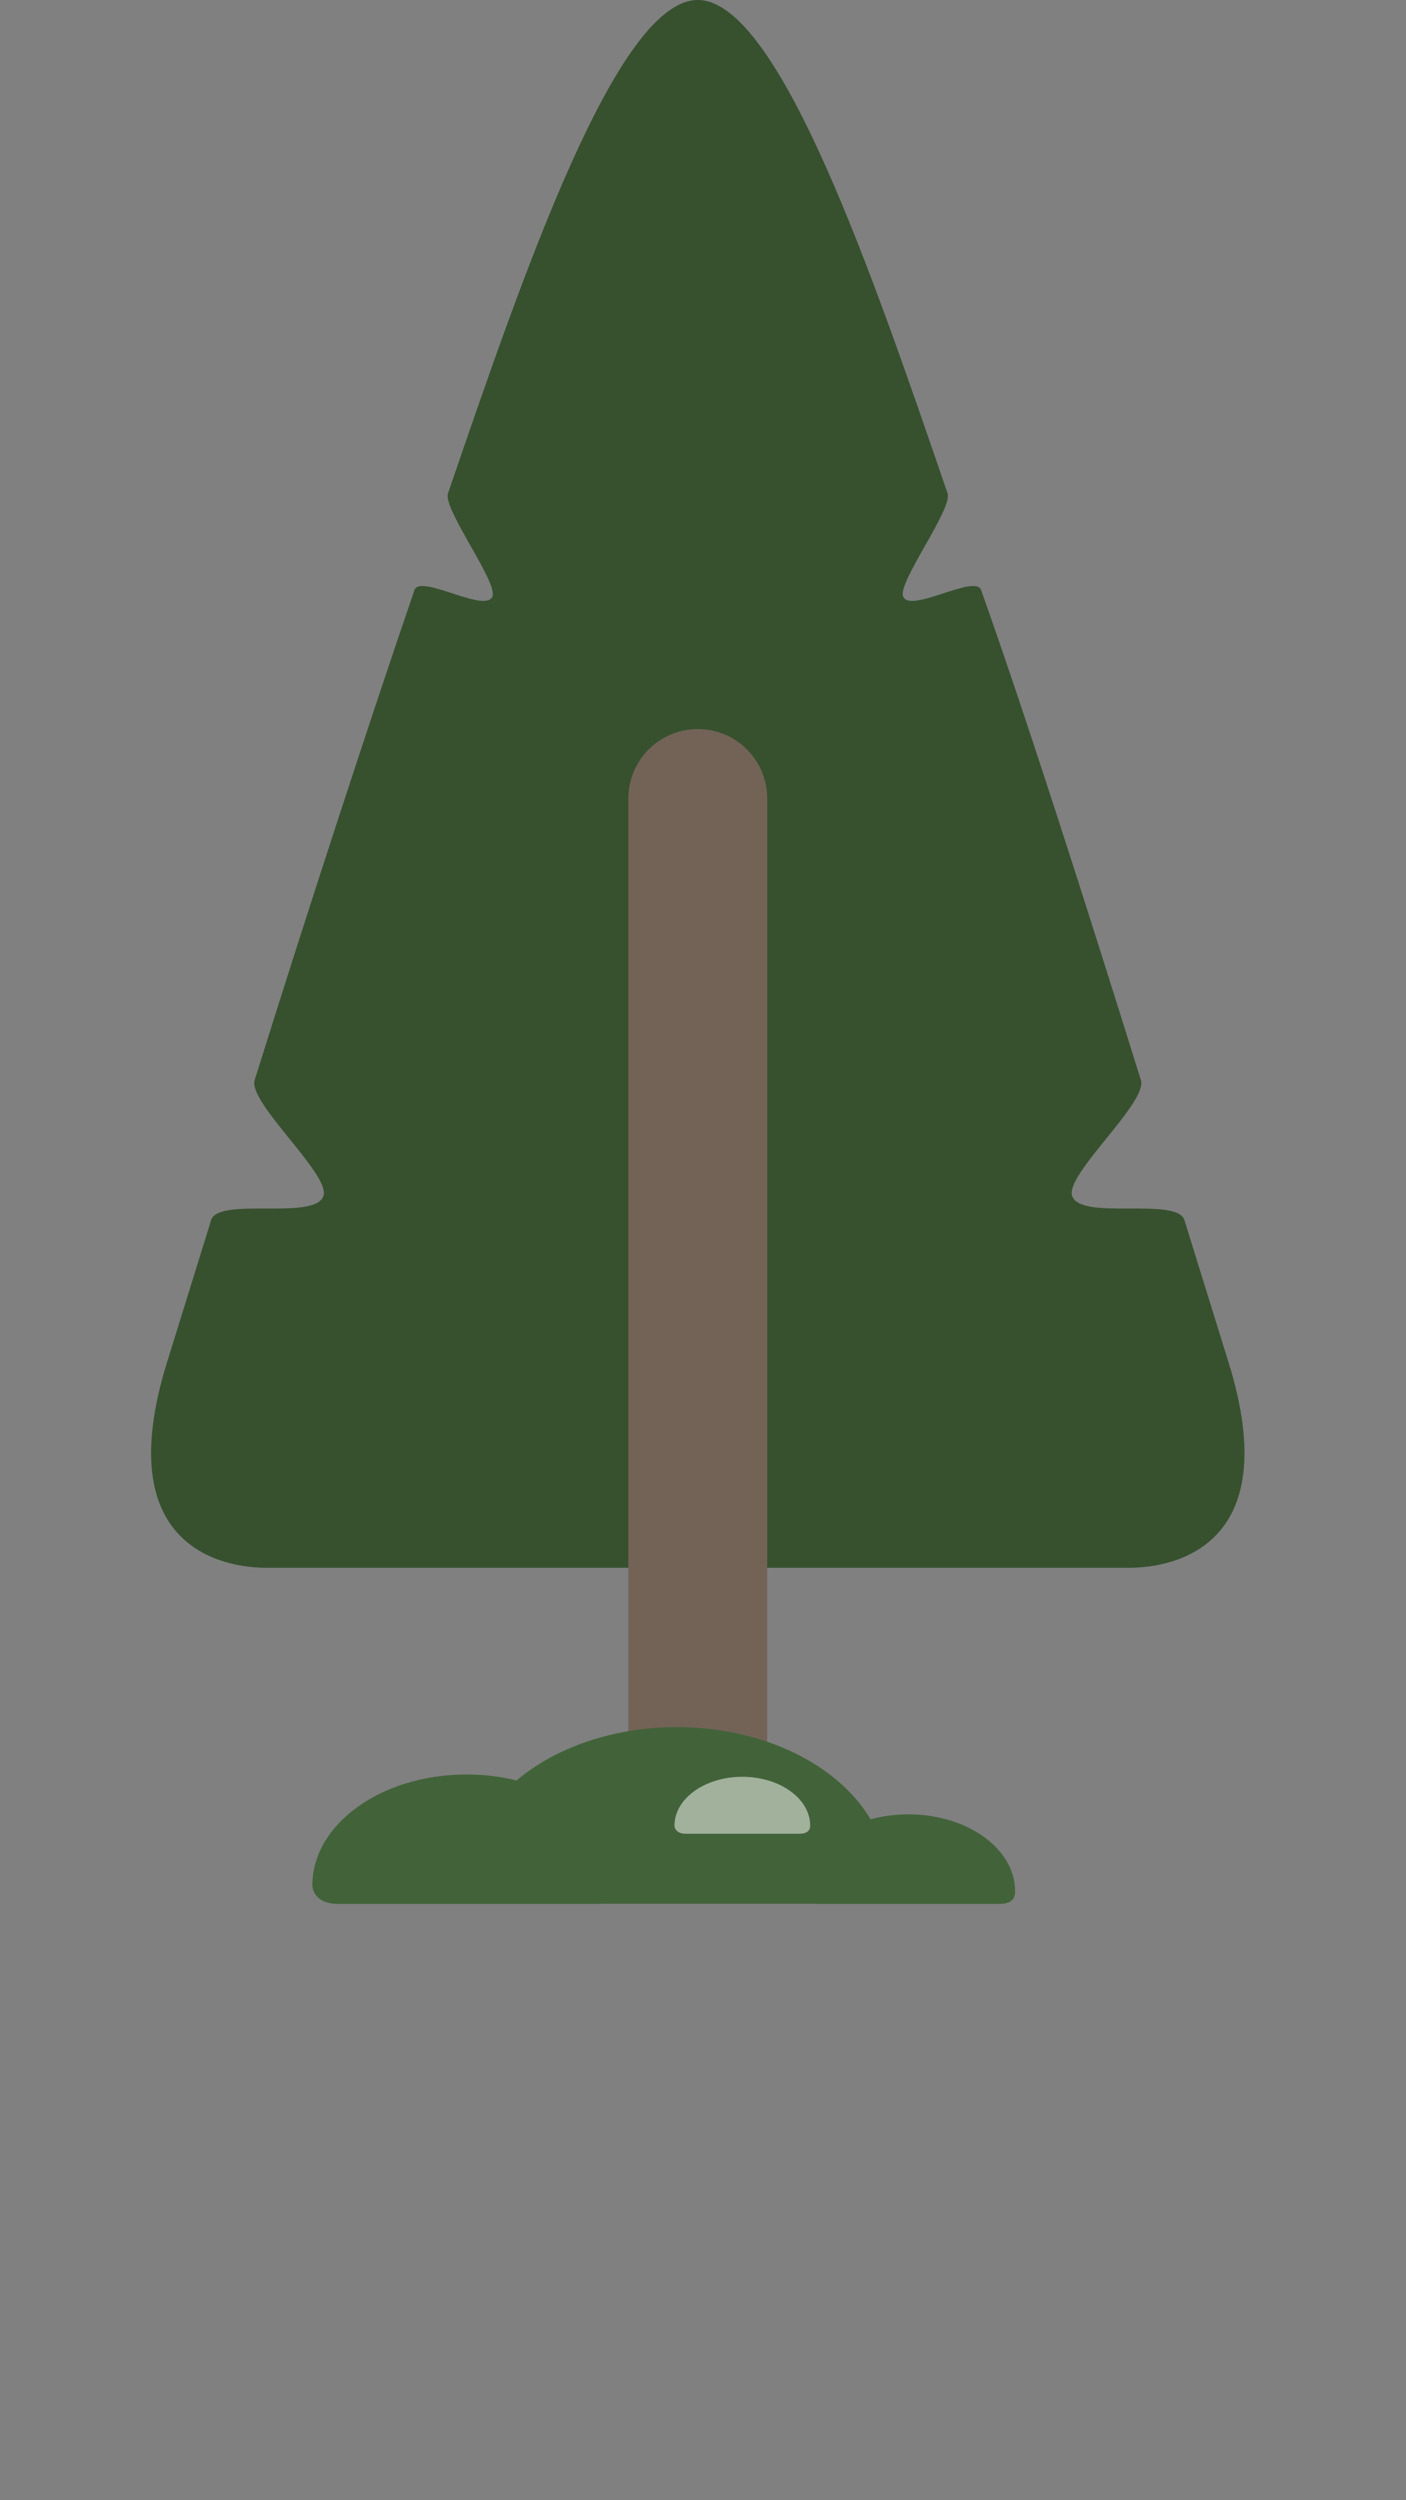<?xml version="1.0" encoding="UTF-8" standalone="no"?>
<!DOCTYPE svg PUBLIC "-//W3C//DTD SVG 1.1//EN" "http://www.w3.org/Graphics/SVG/1.1/DTD/svg11.dtd">
<svg width="100%" height="100%" viewBox="0 0 81 144" version="1.1" xmlns="http://www.w3.org/2000/svg" xmlns:xlink="http://www.w3.org/1999/xlink" xml:space="preserve" xmlns:serif="http://www.serif.com/" style="fill-rule:evenodd;clip-rule:evenodd;stroke-linecap:round;stroke-miterlimit:10;">
    <rect x="0" y="0" width="81" height="144" fill="#808080" stroke="none"/>
    <g transform="matrix(1,0,0,1,-1440.32,-1123.75)">
        <g transform="matrix(1,0,0,1,1480.52,1123.75)">
            <path d="M-24.871,90.295L24.87,90.295C27.202,90.295 33.938,89.238 30.57,78.441C29.851,76.134 28.989,73.349 28.036,70.274C27.611,68.901 22.02,70.336 21.562,68.864C21.177,67.626 25.931,63.494 25.528,62.208C22.474,52.424 19.011,41.544 16.321,33.981C15.985,33.036 12.184,35.375 11.825,34.337C11.536,33.5 14.693,29.301 14.392,28.42C10.152,16.057 4.691,0 0,0C-4.691,0 -10.153,16.057 -14.393,28.42C-14.694,29.301 -11.537,33.5 -11.826,34.337C-12.185,35.375 -15.997,33.032 -16.322,33.981C-18.815,41.252 -22.474,52.424 -25.529,62.208C-25.931,63.494 -21.178,67.626 -21.562,68.864C-22.021,70.336 -27.611,68.901 -28.037,70.274C-28.989,73.349 -29.852,76.134 -30.571,78.441C-33.938,89.238 -27.203,90.295 -24.871,90.295Z" style="fill:rgb(55,81,47);fill-rule:nonzero;"/>
        </g>
        <g transform="matrix(0,1,1,0,1509.15,1198.37)">
            <path d="M-28.63,-28.63L28.63,-28.63" style="fill:none;fill-rule:nonzero;stroke:rgb(115,99,87);stroke-width:8px;"/>
        </g>
        <g transform="matrix(1,0,0,1,1491.44,1224.67)">
            <path d="M0,7.279C0,2.46 -5.429,-1.447 -12.126,-1.447C-18.823,-1.447 -24.252,2.46 -24.252,7.279C-24.252,7.279 -24.252,8.726 -22.241,8.726L-1.842,8.726C-0.508,8.726 0,8.254 0,7.279" style="fill:rgb(66,99,57);fill-rule:nonzero;"/>
        </g>
        <g transform="matrix(1,0,0,1,1476.08,1227.01)">
            <path d="M0,5.331C0,1.802 -3.978,-1.061 -8.883,-1.061C-13.789,-1.061 -17.766,1.802 -17.766,5.331C-17.766,5.331 -17.766,6.392 -16.293,6.392L-1.35,6.392C-0.372,6.392 0,6.045 0,5.331" style="fill:rgb(66,99,57);fill-rule:nonzero;"/>
        </g>
        <g transform="matrix(1,0,0,1,1498.8,1228.98)">
            <path d="M0,3.688C0,1.246 -2.752,-0.734 -6.146,-0.734C-9.541,-0.734 -12.293,1.246 -12.293,3.688C-12.293,3.688 -12.293,4.422 -11.273,4.422L-0.933,4.422C-0.257,4.422 0,4.182 0,3.688" style="fill:rgb(66,99,57);fill-rule:nonzero;"/>
        </g>
        <g transform="matrix(1,0,0,1,1247.79,876.383)">
            <g opacity="0.5">
                <g transform="matrix(1,0,0,1,239.205,350.167)">
                    <path d="M0,2.346C0,0.792 -1.75,-0.467 -3.909,-0.467C-6.068,-0.467 -7.819,0.792 -7.819,2.346C-7.819,2.346 -7.819,2.813 -7.17,2.813L-0.594,2.813C-0.237,2.813 0,2.66 0,2.346" style="fill:white;fill-rule:nonzero;"/>
                </g>
            </g>
        </g>
    </g>
</svg>
